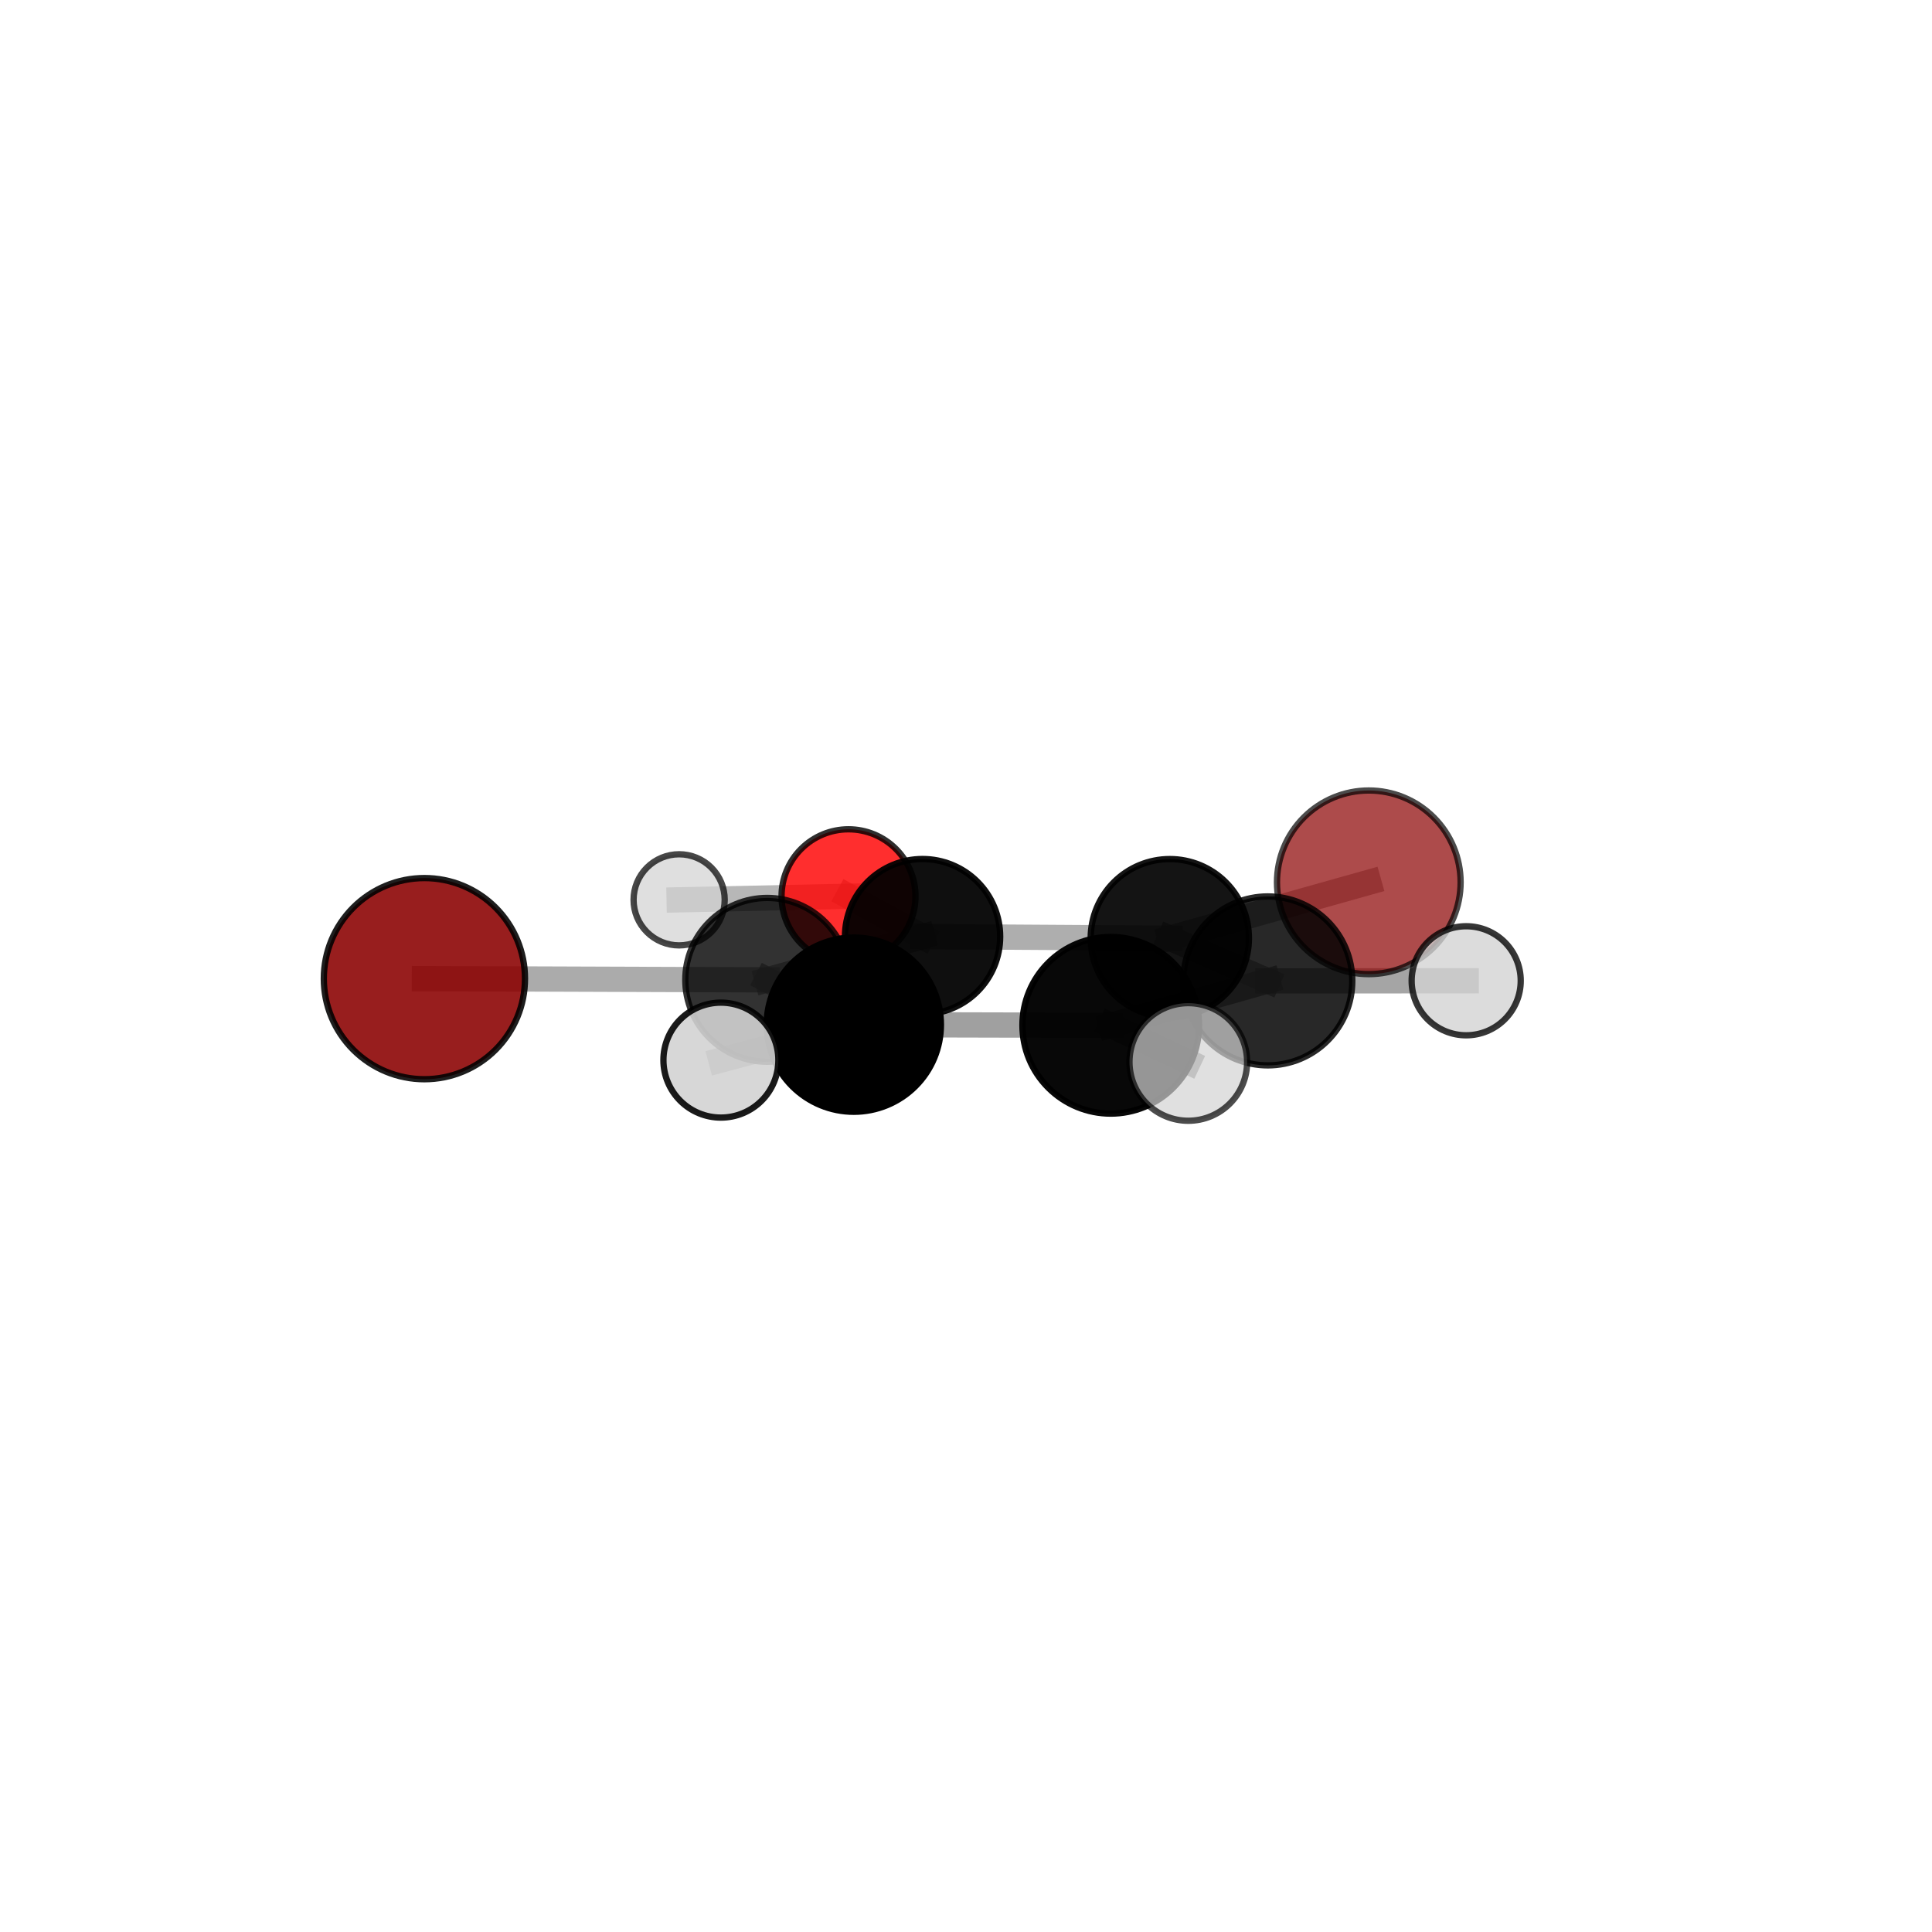 <?xml version="1.0" encoding="utf-8" standalone="no"?>
<!DOCTYPE svg PUBLIC "-//W3C//DTD SVG 1.1//EN"
  "http://www.w3.org/Graphics/SVG/1.1/DTD/svg11.dtd">
<svg xmlns:xlink="http://www.w3.org/1999/xlink" width="153pt" height="153pt" viewBox="0 0 153 153" xmlns="http://www.w3.org/2000/svg" version="1.1">
 <defs>
  <style type="text/css">*{stroke-linejoin: round; stroke-linecap: butt}</style>
 </defs>
 <g id="figure_1">
  <g id="patch_1">
   <path d="M 0 153 
L 153 153 
L 153 0 
L 0 0 
L 0 153 
z
" style="fill: none"/>
  </g>
  <g id="patch_2">
   <path d="M 7.2 145.8 
L 145.8 145.8 
L 145.8 7.2 
L 7.2 7.2 
L 7.2 145.8 
z
" style="fill: none"/>
  </g>
  <g id="axes_1">
   <g id="line2d_1">
    <path d="M 108.399 69.872 
L 92.64 74.297 
" clip-path="url(#p5e26378ccd)" style="fill: none; stroke: #808080; stroke-opacity: 0.61; stroke-width: 2; stroke-linecap: square"/>
   </g>
   <g id="line2d_2">
    <path d="M 92.64 74.297 
L 73.06 74.173 
" clip-path="url(#p5e26378ccd)" style="fill: none; stroke: #808080; stroke-opacity: 0.634; stroke-width: 2; stroke-linecap: square"/>
   </g>
   <g id="line2d_3">
    <path d="M 33.609 77.501 
L 60.758 77.597 
" clip-path="url(#p5e26378ccd)" style="fill: none; stroke: #808080; stroke-opacity: 0.664; stroke-width: 2; stroke-linecap: square"/>
   </g>
   <g id="line2d_4">
    <path d="M 60.758 77.597 
L 73.06 74.173 
" clip-path="url(#p5e26378ccd)" style="fill: none; stroke: #808080; stroke-opacity: 0.65; stroke-width: 2; stroke-linecap: square"/>
   </g>
   <g id="line2d_5">
    <path d="M 67.196 70.977 
L 73.06 74.173 
" clip-path="url(#p5e26378ccd)" style="fill: none; stroke: #808080; stroke-opacity: 0.596; stroke-width: 2; stroke-linecap: square"/>
   </g>
   <g id="line2d_6">
    <path d="M 67.196 70.977 
L 53.783 71.259 
" clip-path="url(#p5e26378ccd)" style="fill: none; stroke: #808080; stroke-opacity: 0.563; stroke-width: 2; stroke-linecap: square"/>
   </g>
   <g id="line2d_7">
    <path d="M 87.962 81.195 
L 67.616 81.145 
" clip-path="url(#p5e26378ccd)" style="fill: none; stroke: #808080; stroke-opacity: 0.744; stroke-width: 2; stroke-linecap: square"/>
   </g>
   <g id="line2d_8">
    <path d="M 87.962 81.195 
L 100.401 77.68 
" clip-path="url(#p5e26378ccd)" style="fill: none; stroke: #808080; stroke-opacity: 0.728; stroke-width: 2; stroke-linecap: square"/>
   </g>
   <g id="line2d_9">
    <path d="M 87.962 81.195 
L 94.104 84.098 
" clip-path="url(#p5e26378ccd)" style="fill: none; stroke: #808080; stroke-opacity: 0.776; stroke-width: 2; stroke-linecap: square"/>
   </g>
   <g id="line2d_10">
    <path d="M 67.616 81.145 
L 60.758 77.597 
" clip-path="url(#p5e26378ccd)" style="fill: none; stroke: #808080; stroke-opacity: 0.706; stroke-width: 2; stroke-linecap: square"/>
   </g>
   <g id="line2d_11">
    <path d="M 67.616 81.145 
L 57.09 83.953 
" clip-path="url(#p5e26378ccd)" style="fill: none; stroke: #808080; stroke-opacity: 0.755; stroke-width: 2; stroke-linecap: square"/>
   </g>
   <g id="line2d_12">
    <path d="M 100.401 77.68 
L 92.64 74.297 
" clip-path="url(#p5e26378ccd)" style="fill: none; stroke: #808080; stroke-opacity: 0.674; stroke-width: 2; stroke-linecap: square"/>
   </g>
   <g id="line2d_13">
    <path d="M 100.401 77.68 
L 116.111 77.669 
" clip-path="url(#p5e26378ccd)" style="fill: none; stroke: #808080; stroke-opacity: 0.71; stroke-width: 2; stroke-linecap: square"/>
   </g>
   <g id="Path3DCollection_1">
    <path d="M 53.783 74.868 
C 54.74 74.868 55.658 74.488 56.335 73.811 
C 57.011 73.134 57.391 72.216 57.391 71.259 
C 57.391 70.303 57.011 69.385 56.335 68.708 
C 55.658 68.031 54.74 67.651 53.783 67.651 
C 52.826 67.651 51.908 68.031 51.232 68.708 
C 50.555 69.385 50.175 70.303 50.175 71.259 
C 50.175 72.216 50.555 73.134 51.232 73.811 
C 51.908 74.488 52.826 74.868 53.783 74.868 
z
" clip-path="url(#p5e26378ccd)" style="fill: #d3d3d3; fill-opacity: 0.722; stroke: #000000; stroke-opacity: 0.722; stroke-width: 0.5"/>
    <path d="M 67.196 76.28 
C 68.602 76.28 69.951 75.721 70.946 74.727 
C 71.94 73.732 72.499 72.383 72.499 70.977 
C 72.499 69.57 71.94 68.221 70.946 67.227 
C 69.951 66.232 68.602 65.674 67.196 65.674 
C 65.789 65.674 64.44 66.232 63.446 67.227 
C 62.451 68.221 61.893 69.57 61.893 70.977 
C 61.893 72.383 62.451 73.732 63.446 74.727 
C 64.44 75.721 65.789 76.28 67.196 76.28 
z
" clip-path="url(#p5e26378ccd)" style="fill: #ff0000; fill-opacity: 0.817; stroke: #000000; stroke-opacity: 0.817; stroke-width: 0.5"/>
    <path d="M 108.399 77.144 
C 110.327 77.144 112.177 76.377 113.54 75.014 
C 114.904 73.65 115.67 71.801 115.67 69.872 
C 115.67 67.944 114.904 66.094 113.54 64.731 
C 112.177 63.367 110.327 62.601 108.399 62.601 
C 106.47 62.601 104.621 63.367 103.257 64.731 
C 101.894 66.094 101.127 67.944 101.127 69.872 
C 101.127 71.801 101.894 73.65 103.257 75.014 
C 104.621 76.377 106.47 77.144 108.399 77.144 
z
" clip-path="url(#p5e26378ccd)" style="fill: #8b0000; fill-opacity: 0.707; stroke: #000000; stroke-opacity: 0.707; stroke-width: 0.5"/>
    <path d="M 73.06 80.319 
C 74.69 80.319 76.253 79.672 77.406 78.519 
C 78.558 77.366 79.206 75.803 79.206 74.173 
C 79.206 72.543 78.558 70.98 77.406 69.827 
C 76.253 68.675 74.69 68.027 73.06 68.027 
C 71.43 68.027 69.866 68.675 68.714 69.827 
C 67.561 70.98 66.914 72.543 66.914 74.173 
C 66.914 75.803 67.561 77.366 68.714 78.519 
C 69.866 79.672 71.43 80.319 73.06 80.319 
z
" clip-path="url(#p5e26378ccd)" style="fill-opacity: 0.94; stroke: #000000; stroke-opacity: 0.94; stroke-width: 0.5"/>
    <path d="M 92.64 80.564 
C 94.302 80.564 95.896 79.903 97.071 78.728 
C 98.246 77.553 98.906 75.959 98.906 74.297 
C 98.906 72.635 98.246 71.041 97.071 69.866 
C 95.896 68.691 94.302 68.031 92.64 68.031 
C 90.978 68.031 89.384 68.691 88.209 69.866 
C 87.034 71.041 86.374 72.635 86.374 74.297 
C 86.374 75.959 87.034 77.553 88.209 78.728 
C 89.384 79.903 90.978 80.564 92.64 80.564 
z
" clip-path="url(#p5e26378ccd)" style="fill-opacity: 0.921; stroke: #000000; stroke-opacity: 0.921; stroke-width: 0.5"/>
    <path d="M 33.609 85.467 
C 35.722 85.467 37.748 84.627 39.242 83.134 
C 40.736 81.64 41.575 79.614 41.575 77.501 
C 41.575 75.389 40.736 73.363 39.242 71.869 
C 37.748 70.375 35.722 69.536 33.609 69.536 
C 31.497 69.536 29.471 70.375 27.977 71.869 
C 26.483 73.363 25.644 75.389 25.644 77.501 
C 25.644 79.614 26.483 81.64 27.977 83.134 
C 29.471 84.627 31.497 85.467 33.609 85.467 
z
" clip-path="url(#p5e26378ccd)" style="fill: #8b0000; fill-opacity: 0.881; stroke: #000000; stroke-opacity: 0.881; stroke-width: 0.5"/>
    <path d="M 60.758 84.084 
C 62.478 84.084 64.128 83.4 65.345 82.184 
C 66.561 80.967 67.245 79.317 67.245 77.597 
C 67.245 75.876 66.561 74.226 65.345 73.01 
C 64.128 71.793 62.478 71.109 60.758 71.109 
C 59.038 71.109 57.387 71.793 56.171 73.01 
C 54.954 74.226 54.271 75.876 54.271 77.597 
C 54.271 79.317 54.954 80.967 56.171 82.184 
C 57.387 83.4 59.038 84.084 60.758 84.084 
z
" clip-path="url(#p5e26378ccd)" style="fill-opacity: 0.804; stroke: #000000; stroke-opacity: 0.804; stroke-width: 0.5"/>
    <path d="M 100.401 84.37 
C 102.175 84.37 103.877 83.665 105.132 82.41 
C 106.386 81.156 107.091 79.454 107.091 77.68 
C 107.091 75.906 106.386 74.204 105.132 72.95 
C 103.877 71.695 102.175 70.99 100.401 70.99 
C 98.627 70.99 96.925 71.695 95.671 72.95 
C 94.416 74.204 93.711 75.906 93.711 77.68 
C 93.711 79.454 94.416 81.156 95.671 82.41 
C 96.925 83.665 98.627 84.37 100.401 84.37 
z
" clip-path="url(#p5e26378ccd)" style="fill-opacity: 0.843; stroke: #000000; stroke-opacity: 0.843; stroke-width: 0.5"/>
    <path d="M 116.111 81.988 
C 117.257 81.988 118.355 81.533 119.165 80.723 
C 119.975 79.913 120.43 78.815 120.43 77.669 
C 120.43 76.524 119.975 75.425 119.165 74.615 
C 118.355 73.806 117.257 73.351 116.111 73.351 
C 114.966 73.351 113.867 73.806 113.057 74.615 
C 112.248 75.425 111.792 76.524 111.792 77.669 
C 111.792 78.815 112.248 79.913 113.057 80.723 
C 113.867 81.533 114.966 81.988 116.111 81.988 
z
" clip-path="url(#p5e26378ccd)" style="fill: #d3d3d3; fill-opacity: 0.783; stroke: #000000; stroke-opacity: 0.783; stroke-width: 0.5"/>
    <path d="M 67.616 88.044 
C 69.445 88.044 71.2 87.317 72.494 86.023 
C 73.788 84.73 74.514 82.975 74.514 81.145 
C 74.514 79.316 73.788 77.561 72.494 76.267 
C 71.2 74.973 69.445 74.246 67.616 74.246 
C 65.786 74.246 64.031 74.973 62.737 76.267 
C 61.444 77.561 60.717 79.316 60.717 81.145 
C 60.717 82.975 61.444 84.73 62.737 86.023 
C 64.031 87.317 65.786 88.044 67.616 88.044 
z
" clip-path="url(#p5e26378ccd)" style="stroke: #000000; stroke-width: 0.5"/>
    <path d="M 87.962 88.19 
C 89.817 88.19 91.597 87.453 92.908 86.141 
C 94.22 84.829 94.957 83.05 94.957 81.195 
C 94.957 79.34 94.22 77.561 92.908 76.249 
C 91.597 74.938 89.817 74.201 87.962 74.201 
C 86.107 74.201 84.328 74.938 83.017 76.249 
C 81.705 77.561 80.968 79.34 80.968 81.195 
C 80.968 83.05 81.705 84.829 83.017 86.141 
C 84.328 87.453 86.107 88.19 87.962 88.19 
z
" clip-path="url(#p5e26378ccd)" style="fill-opacity: 0.966; stroke: #000000; stroke-opacity: 0.966; stroke-width: 0.5"/>
    <path d="M 57.09 88.505 
C 58.297 88.505 59.455 88.026 60.308 87.172 
C 61.162 86.318 61.642 85.16 61.642 83.953 
C 61.642 82.746 61.162 81.588 60.308 80.735 
C 59.455 79.881 58.297 79.401 57.09 79.401 
C 55.883 79.401 54.725 79.881 53.871 80.735 
C 53.018 81.588 52.538 82.746 52.538 83.953 
C 52.538 85.16 53.018 86.318 53.871 87.172 
C 54.725 88.026 55.883 88.505 57.09 88.505 
z
" clip-path="url(#p5e26378ccd)" style="fill: #d3d3d3; fill-opacity: 0.895; stroke: #000000; stroke-opacity: 0.895; stroke-width: 0.5"/>
    <path d="M 94.104 88.756 
C 95.339 88.756 96.524 88.266 97.398 87.392 
C 98.271 86.519 98.762 85.334 98.762 84.098 
C 98.762 82.863 98.271 81.678 97.398 80.804 
C 96.524 79.931 95.339 79.44 94.104 79.44 
C 92.869 79.44 91.684 79.931 90.81 80.804 
C 89.936 81.678 89.446 82.863 89.446 84.098 
C 89.446 85.334 89.936 86.519 90.81 87.392 
C 91.684 88.266 92.869 88.756 94.104 88.756 
z
" clip-path="url(#p5e26378ccd)" style="fill: #d3d3d3; fill-opacity: 0.7; stroke: #000000; stroke-opacity: 0.7; stroke-width: 0.5"/>
   </g>
  </g>
 </g>
 <defs>
  <clipPath id="p5e26378ccd">
   <rect x="7.2" y="7.2" width="138.6" height="138.6"/>
  </clipPath>
 </defs>
</svg>
